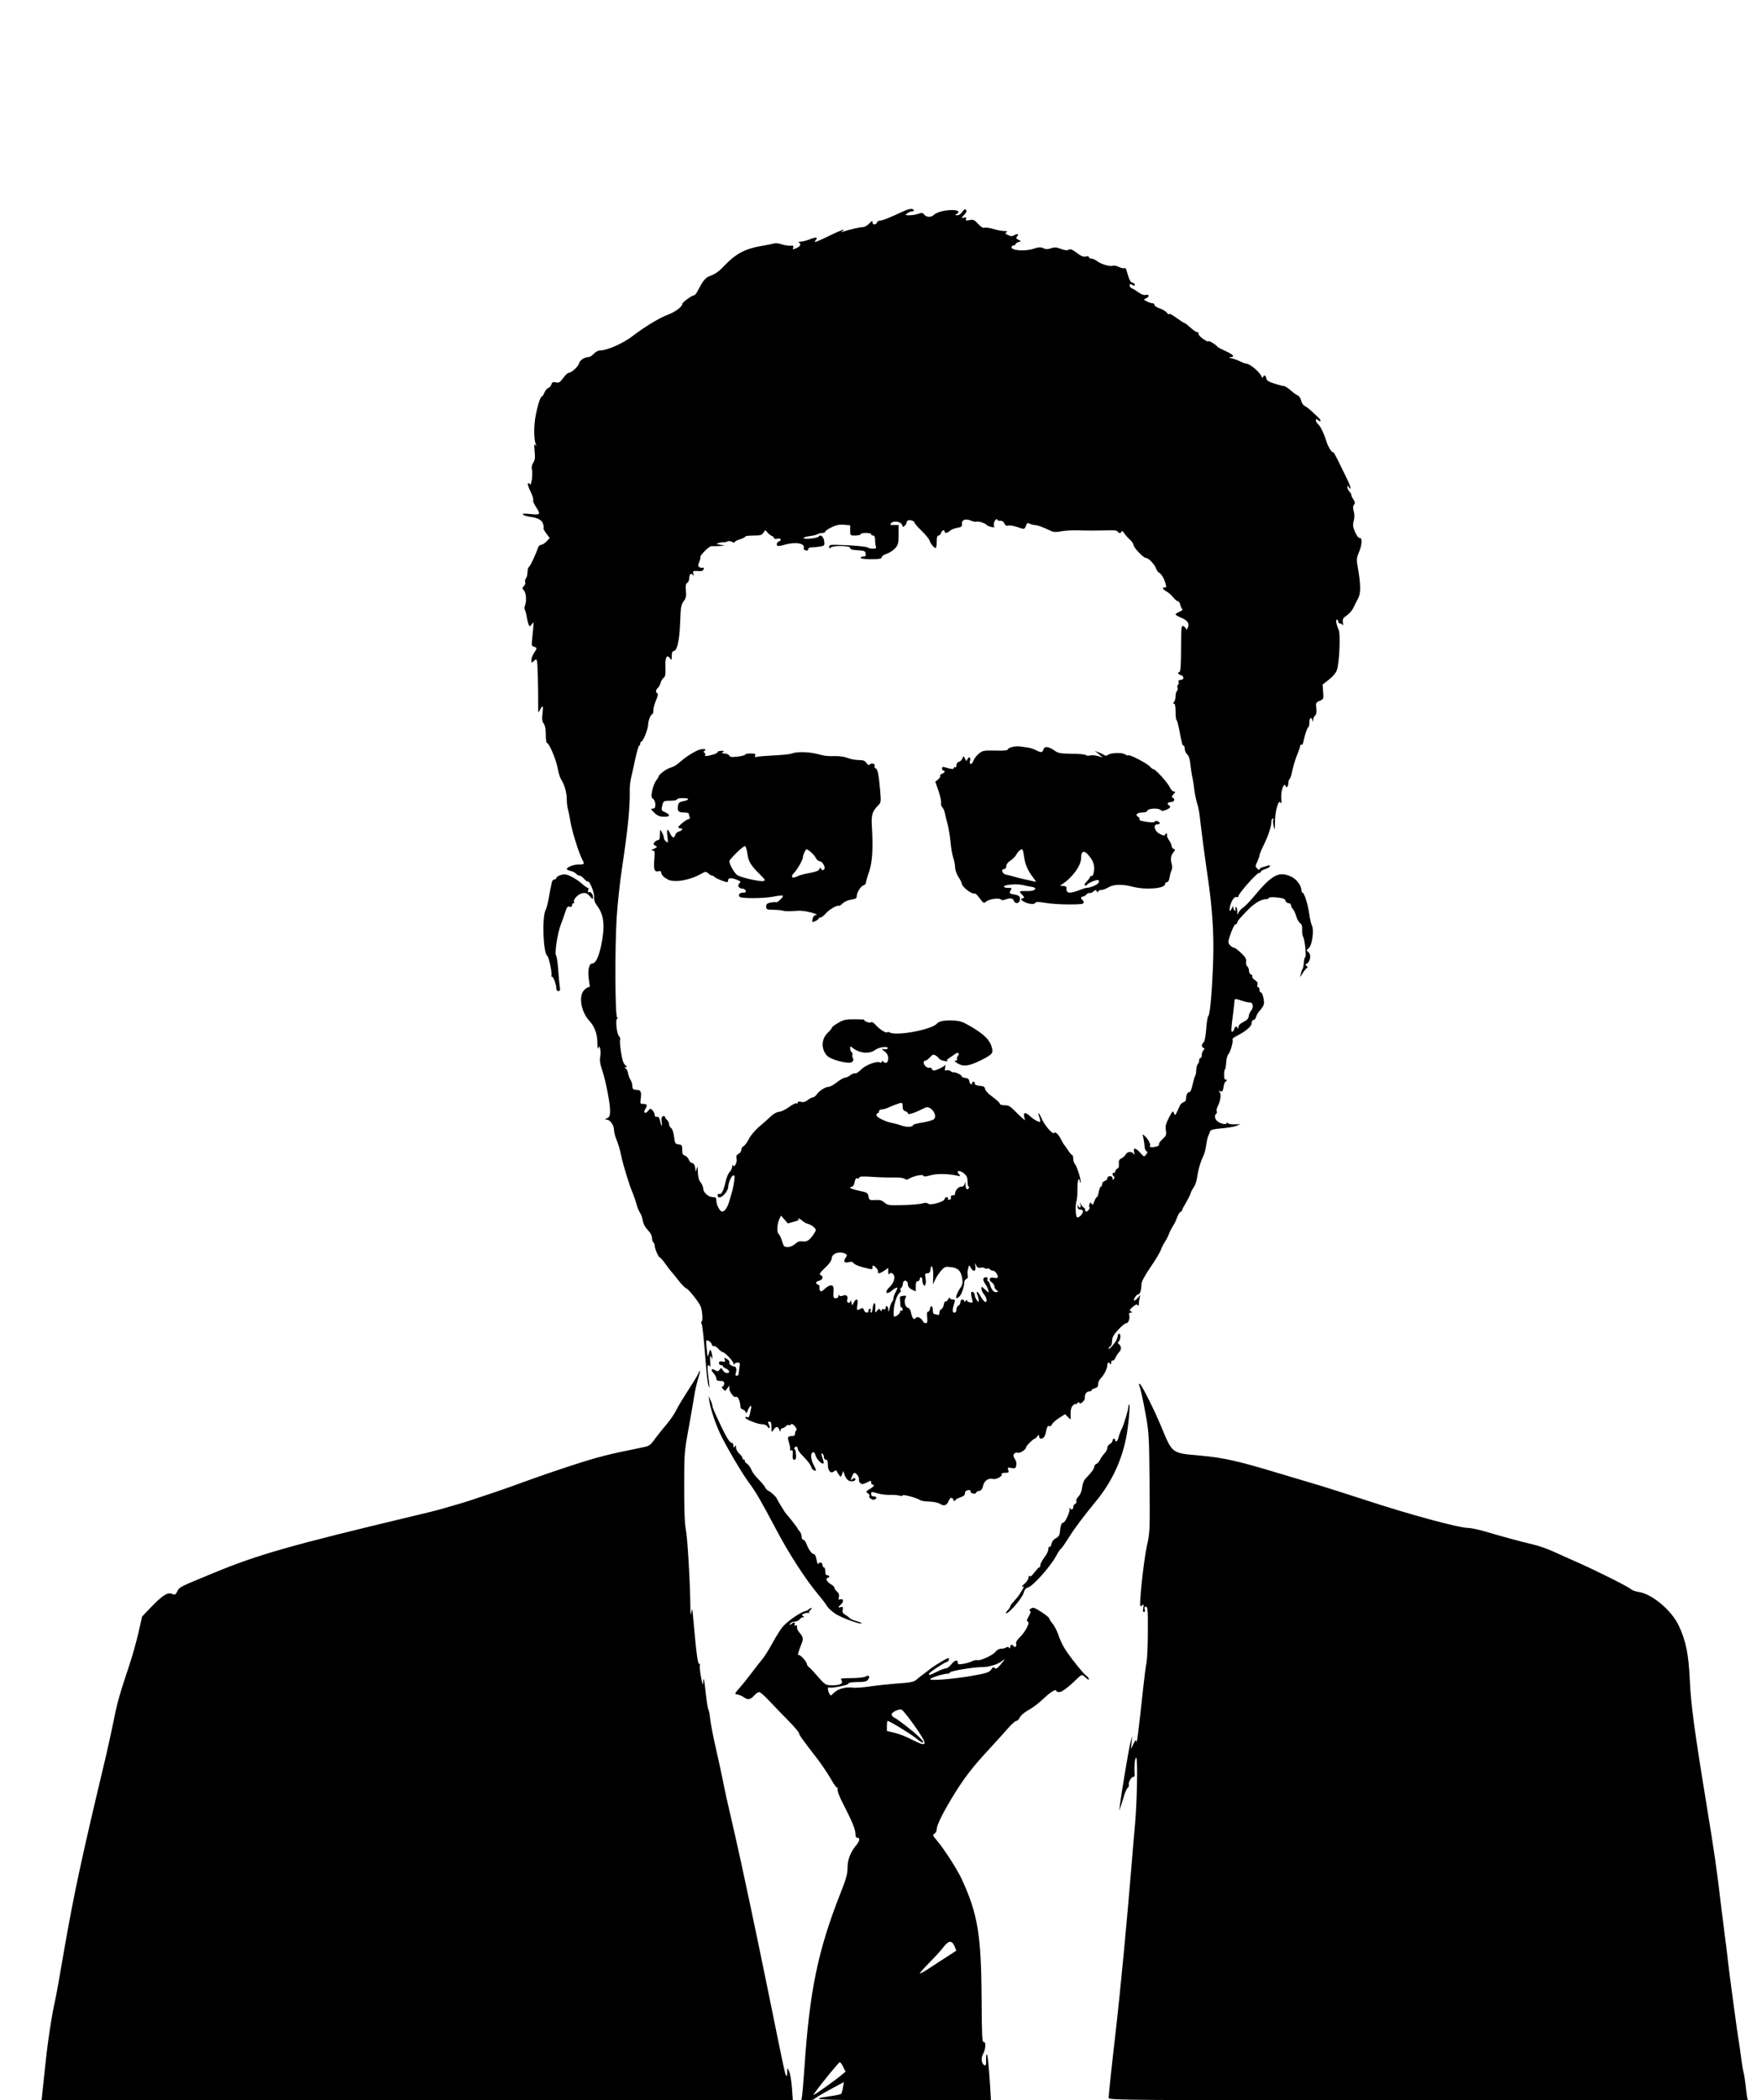 <?xml version="1.0" standalone="no"?>
<!DOCTYPE svg PUBLIC "-//W3C//DTD SVG 20010904//EN"
 "http://www.w3.org/TR/2001/REC-SVG-20010904/DTD/svg10.dtd">
<svg version="1.0" xmlns="http://www.w3.org/2000/svg"
 width="1343pt" height="1600pt" viewBox="0 0 1343 1600"
 preserveAspectRatio="xMidYMid meet">
<g transform="translate(0,1600) scale(0.1,-0.1)"
fill="#000000" stroke="none">
<path d="M6885 14390 c-113 -52 -157 -70 -176 -70 -11 0 -22 -7 -25 -15 -8
-21 -34 -19 -34 2 0 14 -5 12 -25 -10 -14 -15 -36 -27 -48 -27 -21 0 -104 -19
-152 -35 -16 -6 -17 -5 -5 4 34 24 -11 8 -105 -38 -55 -27 -102 -47 -104 -45
-2 2 2 10 9 19 17 20 -5 20 -53 0 -20 -8 -49 -15 -64 -16 -15 0 -22 -3 -15 -6
20 -8 14 -29 -13 -41 -33 -15 -36 -15 -29 3 5 12 0 15 -22 13 -16 -1 -46 4
-66 11 -21 7 -46 10 -55 7 -10 -3 -58 -13 -106 -21 -115 -20 -186 -57 -264
-137 -58 -61 -74 -72 -135 -96 -15 -6 -37 -30 -50 -53 -13 -23 -29 -52 -36
-65 -7 -13 -18 -24 -23 -24 -16 0 -89 -54 -89 -66 0 -21 -56 -62 -111 -82 -61
-22 -182 -96 -266 -161 -72 -56 -195 -111 -251 -111 -13 0 -33 -11 -46 -25
-13 -14 -30 -25 -39 -25 -31 0 -68 -24 -73 -47 -7 -26 -58 -73 -79 -73 -8 0
-26 -18 -42 -39 -24 -34 -32 -39 -56 -34 -23 5 -29 2 -34 -15 -3 -12 -13 -24
-23 -27 -10 -3 -23 -19 -30 -35 -7 -17 -16 -30 -20 -30 -12 0 -38 -88 -51
-169 -11 -74 -9 -160 5 -196 6 -16 6 -17 -4 -5 -9 12 -10 1 -5 -47 5 -48 3
-66 -10 -87 -11 -17 -15 -35 -11 -51 9 -34 -4 -131 -15 -114 -4 8 -11 10 -15
6 -4 -4 5 -32 20 -62 15 -31 24 -60 20 -66 -3 -6 6 -28 20 -49 39 -60 36 -64
-41 -56 -49 5 -65 4 -57 -4 6 -6 28 -13 50 -16 64 -9 92 -24 103 -54 5 -16 7
-31 4 -34 -3 -3 6 -21 21 -40 l26 -35 -24 -25 c-13 -14 -31 -26 -40 -26 -9 0
-19 -8 -23 -17 -17 -51 -58 -139 -68 -148 -11 -9 -13 -16 -16 -62 -1 -10 -6
-24 -11 -30 -6 -7 -8 -19 -5 -28 4 -8 -1 -21 -10 -30 -14 -14 -14 -17 1 -34
17 -19 21 -81 7 -116 -5 -11 -5 -24 -1 -30 4 -5 10 -26 13 -45 7 -45 18 -80
25 -80 2 0 11 8 18 18 14 18 14 21 -1 -126 -4 -38 -2 -45 15 -49 25 -7 25 -11
0 -48 -11 -16 -20 -41 -20 -54 0 -23 1 -23 19 -7 18 17 19 17 24 -1 5 -17 10
-212 9 -343 0 -54 0 -54 14 -27 22 41 27 33 19 -28 -5 -42 -3 -60 9 -77 11
-15 16 -44 16 -85 0 -35 4 -63 9 -63 16 0 69 -124 81 -190 6 -36 19 -76 28
-90 24 -36 42 -98 42 -150 0 -25 4 -60 10 -79 5 -19 12 -53 15 -75 11 -76 66
-255 95 -308 17 -30 12 -35 -29 -34 -38 1 -91 -20 -91 -35 0 -4 13 -10 29 -14
16 -3 35 -13 42 -21 6 -8 18 -14 25 -14 8 0 24 -11 36 -25 11 -13 24 -22 28
-20 13 8 51 -83 48 -117 -1 -24 6 -45 24 -69 53 -72 61 -155 29 -306 -19 -89
-42 -133 -68 -133 -21 0 -33 -46 -27 -103 3 -28 7 -58 9 -64 2 -7 -1 -13 -9
-13 -7 0 -22 -10 -34 -23 -44 -47 -23 -167 42 -236 39 -43 59 -98 59 -164 0
-34 3 -52 7 -42 7 19 7 19 14 -3 4 -13 5 -40 1 -62 -5 -28 -1 -56 13 -97 27
-77 62 -254 62 -313 0 -39 -4 -49 -22 -58 -20 -9 -20 -11 -5 -11 27 -1 56 -41
57 -78 0 -17 9 -53 21 -80 11 -26 27 -80 34 -118 14 -69 64 -232 90 -290 7
-16 18 -50 25 -74 6 -24 18 -54 26 -66 8 -13 17 -32 19 -45 9 -45 18 -65 46
-94 17 -18 29 -42 29 -58 0 -15 5 -30 10 -33 6 -3 10 -15 10 -25 0 -22 30 -90
40 -90 4 0 22 -21 41 -47 18 -26 40 -55 49 -64 8 -9 33 -39 55 -68 22 -28 47
-53 56 -56 16 -5 87 -93 107 -132 14 -26 21 -112 11 -119 -5 -3 -6 -11 -2 -17
7 -12 15 -84 33 -307 5 -74 14 -148 20 -165 8 -26 9 -23 5 18 -3 26 -8 67 -11
92 -3 26 -1 45 5 45 5 0 11 -6 14 -12 2 -7 2 12 0 42 -2 40 -1 49 6 35 l10
-20 0 20 c0 11 -4 29 -8 40 -8 17 -10 16 -18 -15 -9 -34 -10 -33 -16 29 -4 35
-5 66 -3 68 8 8 36 -10 41 -28 4 -11 11 -17 16 -14 5 4 20 -5 33 -19 13 -14
28 -26 33 -26 17 0 83 -70 84 -88 0 -10 3 -12 6 -4 2 6 14 12 25 12 18 0 20
-4 14 -37 -3 -21 -6 -44 -6 -50 0 -7 -7 -13 -15 -13 -11 0 -12 5 -6 23 9 23 1
50 -13 47 -10 -1 -38 16 -37 23 2 18 -1 23 -20 35 -19 12 -20 11 -15 -6 6 -16
3 -19 -19 -14 -18 3 -25 0 -25 -12 0 -9 7 -16 15 -16 8 0 15 -3 15 -8 0 -4 10
-12 22 -17 29 -13 35 -35 9 -35 -11 0 -26 10 -32 22 -11 20 -12 20 -24 4 -11
-15 -16 -15 -34 -5 -29 19 -37 4 -12 -22 12 -13 21 -31 21 -41 0 -13 8 -18 30
-18 23 0 30 -5 30 -19 0 -11 -6 -21 -12 -23 -9 -3 -8 -9 4 -21 15 -15 17 -15
31 6 l16 22 0 -26 c1 -22 36 -69 47 -61 17 10 35 -26 38 -78 1 -8 9 -16 18
-18 9 -2 19 -11 21 -20 3 -12 8 -8 18 16 14 34 29 44 24 15 -14 -69 -16 -75
-30 -69 -8 3 -15 2 -15 -3 0 -13 95 -51 128 -51 19 0 35 -7 41 -17 14 -25 25
-9 11 16 -9 17 -8 21 5 21 11 0 15 -11 15 -42 0 -41 0 -42 16 -20 19 28 32 28
44 0 7 -18 9 -19 9 -5 1 9 7 17 15 17 7 0 19 7 26 15 7 8 17 12 22 9 6 -4 13
-1 17 5 5 7 14 3 29 -14 12 -13 17 -27 12 -30 -6 -4 -10 -15 -10 -26 0 -13 -7
-19 -23 -19 -34 0 -37 -7 -22 -55 7 -24 10 -47 6 -50 -3 -4 1 -5 9 -3 12 2 14
-5 12 -34 -2 -29 1 -38 12 -38 12 0 15 10 13 40 -1 22 -6 40 -10 40 -5 0 -5 4
-2 10 10 16 25 12 25 -7 0 -9 17 -33 38 -53 41 -42 60 -67 68 -92 3 -9 13 -18
23 -21 14 -3 14 2 -7 42 -24 48 -26 91 -5 98 7 3 15 -8 19 -24 7 -26 39 -62
58 -63 4 0 6 9 2 20 -3 11 -9 30 -13 42 -4 15 -3 19 5 14 7 -4 12 -16 12 -27
0 -10 7 -19 15 -19 11 0 15 -11 15 -39 0 -47 22 -70 47 -50 11 10 17 10 20 3
2 -6 10 -20 18 -30 13 -18 14 -18 23 5 l9 25 11 -31 c6 -17 19 -36 30 -42 21
-11 52 -5 52 10 0 13 -14 11 -28 -3 -9 -9 -9 -4 0 20 7 18 16 32 19 32 16 0
40 -34 36 -49 -2 -9 2 -22 10 -29 11 -11 19 -10 45 2 38 19 38 19 38 1 0 -8 5
-15 10 -15 20 0 10 -16 -22 -34 -29 -18 -30 -20 -13 -32 10 -8 16 -17 12 -20
-11 -11 21 -34 37 -28 23 9 20 24 -4 24 -13 0 -20 7 -20 19 0 18 3 18 47 5 26
-8 69 -13 97 -12 28 1 61 -2 74 -6 13 -4 22 -3 22 2 0 11 113 -20 133 -36 7
-5 38 -10 71 -11 33 -1 69 -9 82 -18 29 -19 51 -11 64 22 11 28 28 33 37 9 4
-12 8 -13 14 -3 4 7 22 17 41 23 23 8 33 17 33 31 0 13 8 21 23 23 14 2 22 -1
20 -10 -2 -7 7 -14 20 -16 12 -2 22 1 22 7 0 5 10 11 22 13 16 2 25 13 31 39
9 40 41 61 76 52 24 -6 75 23 66 37 -4 6 8 10 25 10 28 0 31 3 25 21 -7 20 -5
21 24 16 27 -6 32 -3 37 18 4 16 0 35 -11 51 -12 19 -14 29 -5 39 6 8 18 11
26 8 17 -6 64 23 64 40 0 12 56 67 67 67 3 0 12 8 19 17 13 17 13 17 14 1 0
-21 23 -24 38 -5 6 6 13 29 17 50 6 28 11 37 22 33 9 -4 17 1 20 11 3 10 27
32 53 49 l48 31 21 -21 21 -20 0 45 c0 33 6 51 20 64 11 10 20 14 20 9 0 -5 5
-2 11 6 8 11 12 12 15 3 7 -16 46 19 43 38 -4 24 12 49 32 49 10 0 19 4 19 9
0 5 11 12 25 15 18 5 25 13 25 31 0 14 9 34 19 44 26 26 51 75 51 101 0 22 15
27 23 8 3 -7 6 -3 6 10 1 13 5 20 11 17 5 -3 16 6 22 22 7 15 21 36 30 45 18
18 15 46 -6 60 -8 5 -7 11 2 20 14 14 16 58 2 58 -5 0 -10 -7 -10 -15 0 -8 -6
-25 -12 -37 -20 -33 -58 -74 -58 -61 0 6 5 13 11 15 6 2 13 15 14 28 1 14 3
30 4 35 3 27 85 115 107 115 16 0 29 43 20 65 -3 10 1 15 12 15 15 0 15 2 2
10 -13 9 -10 14 15 35 21 18 31 21 37 12 5 -8 8 -5 8 8 0 11 3 31 6 45 l6 25
-21 -24 c-12 -13 -24 -21 -27 -18 -8 8 19 47 32 47 13 0 24 32 24 75 0 20 22
62 68 130 38 55 74 115 80 133 6 18 20 45 30 60 10 15 25 43 32 62 7 19 21 46
30 60 10 14 24 42 31 64 8 21 20 41 26 43 7 3 13 9 13 14 0 5 13 30 29 56 16
27 32 59 36 73 4 14 16 35 25 48 10 12 21 46 25 75 7 55 27 122 49 165 7 15
16 51 20 80 4 30 11 61 16 70 5 10 11 24 13 33 4 12 25 18 87 23 45 4 96 12
113 19 l31 13 -44 -1 c-25 -1 -48 3 -52 9 -6 8 -8 8 -8 0 0 -15 -48 -5 -72 15
-19 17 -24 46 -8 56 5 3 7 12 4 20 -3 7 0 24 7 36 21 41 29 92 16 108 -10 12
-9 14 5 8 15 -5 19 1 24 33 4 22 10 40 15 40 5 0 9 5 9 11 0 5 -4 7 -10 4 -11
-7 -14 67 -3 79 4 3 8 27 9 51 1 25 8 53 16 63 17 19 40 101 32 113 -3 5 10
16 28 25 75 38 118 75 118 99 0 15 6 25 14 25 8 0 16 10 20 23 3 13 16 35 29
49 13 14 27 36 30 47 6 26 -10 91 -23 91 -6 0 -10 9 -10 20 0 11 -5 20 -11 20
-6 0 -8 8 -4 19 4 13 -2 23 -20 35 -14 9 -23 21 -20 27 4 5 -1 12 -9 15 -9 3
-16 16 -16 29 0 12 -6 28 -14 34 -7 6 -11 22 -8 36 3 19 -5 33 -38 65 -23 22
-47 40 -54 40 -7 0 -21 9 -30 19 -16 17 -16 25 -6 58 21 65 39 103 50 103 5 0
10 5 10 10 0 12 18 34 84 101 48 49 100 79 136 79 10 0 20 4 22 10 2 5 27 7
62 3 46 -5 60 -10 64 -25 2 -10 13 -18 23 -18 11 0 19 -7 19 -16 0 -8 7 -22
15 -30 8 -8 19 -33 25 -54 6 -22 19 -45 29 -52 13 -9 18 -24 16 -53 -1 -22 3
-46 8 -53 12 -16 26 -151 15 -154 -4 -2 -9 -21 -10 -43 -2 -22 -6 -42 -9 -45
-3 -3 -9 -18 -13 -35 l-7 -30 20 31 c11 18 25 35 31 39 9 6 9 10 -1 16 -12 8
-11 11 3 19 26 16 34 69 11 86 -17 14 -17 15 3 32 26 22 41 139 23 173 -6 12
-15 51 -20 88 -10 72 -38 161 -51 161 -4 0 -8 7 -8 15 0 36 -35 86 -75 105
-96 46 -148 19 -289 -151 -30 -36 -66 -73 -81 -83 -14 -9 -30 -27 -35 -39 -8
-20 -9 -18 -9 11 -1 17 -5 32 -11 32 -5 0 -6 -7 -3 -17 4 -11 3 -14 -5 -9 -7
4 -12 15 -13 24 0 12 -3 11 -9 -5 -14 -34 -23 -28 -15 10 10 45 34 80 51 73 8
-3 14 0 14 8 0 19 139 176 156 176 8 0 14 4 14 9 0 5 16 15 35 21 19 6 35 16
35 22 0 6 -7 7 -16 4 -9 -3 -27 -9 -40 -12 -13 -3 -24 -11 -24 -17 0 -6 -8 -4
-17 6 -16 16 -16 19 0 52 9 20 17 42 17 49 0 7 13 39 29 72 36 72 61 146 61
179 0 13 4 27 10 30 5 3 7 0 5 -7 -3 -8 -2 -32 3 -53 8 -36 9 -32 10 36 1 87
29 177 44 143 5 -12 7 -2 4 29 -4 48 11 107 26 107 4 0 8 -5 8 -11 0 -5 5 -7
10 -4 6 3 10 17 10 30 0 13 4 26 9 30 5 3 15 31 21 63 6 31 22 84 35 117 14
33 25 66 25 73 0 7 4 11 9 8 5 -3 12 6 15 22 15 66 31 112 38 112 4 0 8 16 8
35 0 36 15 48 23 18 4 -14 5 -14 6 3 0 12 7 27 15 33 9 8 12 25 9 55 -5 41 -3
44 26 57 29 13 30 15 26 69 l-4 55 50 39 c32 26 53 52 60 75 18 57 27 272 13
301 -18 40 -25 80 -14 80 5 0 10 -7 10 -15 0 -8 6 -15 14 -15 8 0 17 -6 20
-12 4 -7 4 1 2 19 -4 27 0 34 29 55 19 12 42 39 51 58 8 19 24 51 35 70 22 39
21 106 -1 234 -12 64 -11 73 9 122 24 56 25 111 3 106 -7 -1 -22 18 -33 44
-17 38 -19 53 -11 86 7 25 7 51 0 74 -7 25 -6 39 3 50 9 11 8 19 -5 39 -9 13
-16 29 -16 35 0 6 -7 18 -15 26 -8 9 -15 23 -15 32 0 14 2 15 10 2 21 -33 17
-1 -5 45 -83 172 -109 224 -113 220 -8 -8 -39 40 -51 80 -19 61 -47 120 -65
134 -9 8 -16 20 -16 28 0 13 3 13 15 3 26 -21 28 -3 3 20 -12 12 -36 34 -53
50 -16 15 -40 32 -51 38 -12 6 -24 25 -27 42 -4 17 -15 33 -24 37 -10 3 -35
21 -56 40 -20 18 -45 33 -55 33 -9 0 -42 9 -72 19 -41 13 -56 23 -58 39 -4 24
-18 29 -25 10 -3 -9 -7 -7 -12 5 -15 35 -89 97 -117 97 -7 0 -26 7 -43 16 -16
8 -46 19 -65 24 -24 5 -28 8 -12 9 37 2 25 18 -35 46 -32 14 -60 29 -63 33
-12 17 -70 52 -70 42 0 -5 -18 3 -40 18 -21 15 -37 33 -35 40 2 6 -2 12 -10
12 -8 0 -31 16 -52 35 -21 19 -42 35 -46 35 -4 0 -32 18 -62 40 -30 22 -55 35
-55 28 0 -7 -6 -3 -14 8 -8 11 -33 26 -55 34 -23 7 -41 19 -41 27 0 7 -8 13
-17 13 -10 1 -29 7 -42 14 l-24 14 22 11 c25 14 20 31 -8 24 -12 -3 -33 5 -53
20 -18 13 -41 27 -50 30 -10 4 -18 13 -18 22 0 13 4 14 20 5 15 -8 20 -8 20 1
0 6 -8 13 -19 16 -16 4 -24 21 -47 101 -2 8 -10 12 -17 9 -6 -2 -25 2 -40 10
-16 8 -36 12 -44 9 -21 -9 -93 12 -121 35 -14 10 -33 19 -43 19 -11 0 -19 5
-19 11 0 7 -10 9 -24 5 -18 -4 -36 3 -69 28 -34 26 -48 31 -61 24 -13 -7 -31
-5 -60 6 -34 13 -49 14 -75 5 -25 -9 -39 -9 -58 0 -21 10 -36 9 -79 -5 -63
-20 -164 -12 -164 12 0 8 7 14 15 14 8 0 15 4 15 9 0 5 10 13 22 17 l21 6 -21
12 c-17 9 -20 14 -10 24 17 17 3 25 -20 11 -17 -10 -26 -10 -48 0 -22 10 -25
14 -13 22 10 6 6 9 -17 9 -17 0 -54 7 -83 16 -29 8 -60 13 -69 9 -9 -3 -27 7
-47 30 -29 31 -37 34 -66 28 -27 -5 -31 -3 -26 9 4 12 0 14 -16 10 -22 -5 -21
-4 2 22 18 19 22 29 14 37 -8 8 -16 4 -28 -15 -10 -15 -26 -26 -39 -26 -19 1
-19 2 -3 11 27 16 10 29 -36 29 -59 -1 -115 -15 -139 -37 -23 -21 -57 -19 -75
4 -10 13 -18 13 -44 4 -18 -6 -48 -11 -67 -11 -34 0 -35 1 -16 15 10 8 27 15
37 15 10 0 15 5 12 10 -9 14 -34 11 -80 -10z m559 -2364 c14 5 67 -12 76 -25
3 -4 18 -11 33 -15 25 -6 28 -4 23 12 -3 10 1 27 9 38 8 10 15 13 15 7 0 -7
10 -12 22 -10 15 1 26 -5 33 -20 7 -16 15 -21 30 -17 12 3 41 -2 66 -10 57
-20 58 -20 69 9 8 22 13 24 29 15 11 -5 29 -10 40 -10 19 0 64 -17 122 -45 20
-9 40 -10 80 -2 30 5 83 8 119 7 61 -3 176 -2 265 0 22 1 41 -3 43 -9 5 -15
32 -14 32 2 0 6 8 0 18 -14 9 -14 29 -37 45 -51 15 -14 27 -32 27 -41 0 -18
75 -97 93 -97 21 -1 63 -44 77 -77 7 -18 16 -33 21 -33 4 0 16 -12 27 -27 22
-32 40 -99 24 -89 -6 3 -13 2 -17 -3 -3 -6 7 -17 23 -25 16 -8 40 -29 53 -45
13 -17 30 -31 36 -31 7 0 16 -12 19 -27 4 -16 11 -31 16 -34 5 -3 -4 -12 -21
-19 -17 -7 -31 -16 -31 -20 0 -5 20 -16 45 -27 49 -19 65 -48 46 -80 -6 -10
-11 -13 -11 -6 0 7 -8 17 -19 22 -17 10 -18 2 -19 -167 0 -118 -4 -178 -11
-180 -18 -6 -13 -19 9 -25 27 -7 26 -37 -1 -37 -14 0 -19 -5 -16 -15 4 -8 2
-17 -4 -21 -5 -3 -7 -14 -4 -24 3 -10 1 -21 -5 -25 -5 -3 -10 -21 -10 -39 0
-17 -5 -37 -12 -44 -9 -9 -9 -12 0 -12 8 0 12 -20 12 -58 0 -32 3 -62 7 -66 5
-4 14 -38 21 -74 21 -111 24 -122 33 -122 5 0 9 -11 9 -25 0 -13 8 -32 19 -42
13 -12 21 -39 25 -83 4 -36 11 -81 16 -100 4 -19 10 -57 13 -85 3 -27 12 -72
20 -100 9 -27 18 -72 21 -100 11 -99 36 -293 60 -456 36 -245 49 -433 43 -636
-7 -230 -24 -425 -37 -433 -5 -3 -13 -48 -16 -98 -5 -58 -12 -96 -20 -103 -17
-14 -18 -36 -1 -42 10 -4 10 -7 0 -18 -7 -7 -13 -23 -13 -36 0 -13 -4 -23 -10
-23 -5 0 -10 -8 -10 -18 0 -10 -5 -23 -11 -29 -5 -5 -11 -26 -11 -44 0 -19 -4
-38 -8 -44 -4 -5 -13 -36 -20 -67 -7 -36 -17 -58 -25 -58 -14 0 -25 -22 -25
-52 0 -11 -8 -22 -19 -25 -10 -2 -23 -14 -28 -26 -38 -83 -36 -80 -45 -56 -8
20 -11 17 -38 -35 -24 -46 -29 -65 -24 -96 6 -35 3 -42 -26 -69 -18 -16 -30
-34 -26 -39 3 -5 -4 -12 -17 -16 -34 -9 -59 -7 -52 4 7 12 -11 49 -38 74 -20
20 -20 20 -12 -15 4 -19 8 -47 9 -64 1 -16 7 -32 14 -35 10 -4 9 -10 -2 -25
-15 -20 -16 -19 -45 13 -37 40 -55 42 -47 5 5 -20 4 -24 -3 -14 -14 22 -48 20
-61 -4 -6 -11 -21 -25 -33 -30 -17 -8 -21 -17 -19 -41 2 -21 -2 -33 -12 -37
-9 -4 -16 -14 -16 -22 0 -9 -4 -13 -10 -10 -5 3 -10 0 -10 -9 0 -8 4 -16 10
-18 6 -2 6 -8 0 -18 -8 -13 -10 -12 -10 3 0 10 -8 17 -20 17 -12 0 -20 -7 -20
-16 0 -9 -9 -18 -20 -21 -11 -3 -20 -14 -20 -24 0 -11 -4 -19 -9 -19 -5 0 -12
-18 -16 -40 -4 -22 -10 -40 -15 -40 -4 0 -13 -15 -19 -32 -9 -26 -14 -30 -21
-18 -8 12 -10 12 -16 -3 -3 -10 -4 -21 0 -24 7 -7 -13 -33 -25 -33 -5 0 -9 7
-9 15 0 8 -4 15 -8 15 -5 0 -14 10 -21 23 l-11 22 6 -22 c6 -27 -12 -31 -20
-5 -3 10 -4 6 -3 -8 1 -17 8 -25 19 -24 9 1 19 -4 22 -11 6 -17 -34 -59 -45
-48 -12 12 -14 92 -4 123 5 14 8 55 7 92 0 37 3 70 9 73 5 4 9 -2 9 -11 0 -10
3 -15 6 -12 8 8 -26 120 -42 139 -8 8 -14 28 -14 42 0 15 -3 27 -7 27 -5 0
-19 17 -33 38 -14 20 -27 39 -30 42 -3 3 -12 19 -20 35 -20 41 -47 68 -55 54
-10 -15 -73 57 -95 109 -22 49 -34 57 -18 11 6 -16 8 -32 6 -35 -7 -6 -50 17
-78 44 -34 31 -52 29 -44 -5 l7 -28 -24 20 c-13 11 -40 37 -60 58 -29 29 -43
37 -72 37 -23 0 -37 5 -37 13 0 6 -25 29 -55 51 -31 22 -55 48 -57 60 -2 16
-11 22 -40 24 -25 2 -38 8 -38 18 0 8 -4 14 -10 14 -5 0 -10 -4 -10 -10 0 -20
-19 -9 -22 13 -2 16 -11 23 -30 25 -16 2 -28 8 -28 13 0 10 -49 34 -64 30 -4
-1 -14 3 -22 10 -8 6 -21 8 -30 5 -13 -5 -15 -1 -10 21 4 16 3 23 -1 18 -8
-10 -44 -29 -76 -39 -11 -3 -20 0 -24 10 -3 8 -12 13 -19 10 -16 -6 -44 19
-44 40 0 8 6 14 13 14 7 0 23 11 35 25 18 21 26 24 42 15 10 -6 23 -16 27 -24
4 -7 24 -16 43 -19 19 -3 29 -3 22 0 -9 4 -5 11 15 24 15 10 36 24 45 31 21
15 35 3 19 -16 -7 -8 -10 -20 -6 -26 3 -5 -2 -10 -12 -10 -12 0 -7 -7 16 -21
44 -27 88 -21 180 25 86 44 93 52 80 99 -15 54 -56 95 -149 151 -75 44 -89 49
-153 52 -63 2 -101 -6 -117 -25 -38 -45 -312 -96 -359 -66 -7 4 -15 4 -18 1
-9 -9 -56 20 -87 54 -15 18 -31 28 -35 23 -4 -6 -17 -5 -35 2 -16 7 -24 14
-18 16 7 2 -25 4 -71 4 -72 0 -88 -3 -129 -28 -27 -15 -48 -32 -48 -37 0 -5
-14 -22 -30 -37 -50 -47 -53 -122 -8 -174 30 -33 169 -69 193 -49 10 8 12 18
6 29 -5 9 -6 21 -4 28 2 6 -1 14 -6 18 -6 3 -11 16 -11 27 0 19 2 20 18 6 51
-42 127 -50 172 -17 30 22 94 31 97 14 1 -5 -9 -9 -23 -8 l-25 2 25 -20 c17
-14 26 -30 26 -49 0 -34 -15 -47 -35 -30 -11 10 -15 10 -15 1 0 -7 -5 -9 -10
-6 -24 15 -111 -17 -145 -52 -19 -19 -40 -33 -47 -30 -7 2 -24 -4 -37 -14 -13
-11 -31 -19 -41 -19 -9 0 -37 -16 -61 -35 -24 -19 -53 -35 -64 -35 -25 0 -71
-30 -91 -59 -8 -11 -21 -21 -28 -21 -7 0 -25 -9 -39 -20 -18 -14 -34 -19 -51
-14 -17 4 -26 2 -26 -6 0 -6 -4 -9 -10 -5 -5 3 -31 -10 -58 -30 -27 -19 -61
-35 -74 -35 -14 0 -40 -14 -60 -32 -19 -18 -60 -55 -91 -81 -31 -26 -66 -68
-79 -93 -12 -25 -30 -50 -40 -55 -10 -5 -18 -18 -18 -29 0 -11 -9 -24 -21 -30
-16 -9 -19 -18 -15 -36 7 -28 -18 -75 -27 -52 -3 7 -6 3 -6 -9 -1 -13 -9 -31
-20 -42 -10 -10 -24 -43 -30 -72 -16 -70 -32 -101 -48 -95 -7 3 -13 -1 -13 -8
0 -27 25 -23 53 7 15 17 27 40 27 51 0 31 22 85 38 91 12 4 14 -3 8 -42 -3
-26 -10 -61 -15 -78 -5 -16 -15 -50 -22 -75 -14 -49 -35 -80 -55 -80 -17 0
-44 52 -44 85 0 21 -5 25 -27 25 -33 0 -73 36 -73 65 0 12 -9 34 -20 48 -14
17 -20 42 -21 79 -1 45 -3 48 -9 23 -6 -23 -8 -25 -9 -8 -2 33 -12 53 -27 53
-8 0 -19 12 -24 26 -6 14 -19 28 -30 31 -16 4 -20 14 -20 44 0 34 -3 38 -27
41 -26 3 -29 7 -35 58 -4 31 -13 59 -22 66 -9 6 -16 19 -16 28 0 10 -6 24 -14
32 -8 7 -16 19 -18 26 -3 7 -10 8 -17 3 -9 -5 -11 -19 -8 -43 7 -43 -3 -35
-12 10 -5 23 -12 32 -24 30 -11 -2 -17 4 -17 14 0 10 -7 25 -16 35 -16 17 -17
17 -34 -4 -21 -26 -40 -15 -22 13 18 30 15 40 -14 40 -25 0 -26 2 -20 43 6 43
0 61 -21 63 -7 1 -20 2 -28 3 -9 0 -15 11 -15 26 0 14 -6 36 -14 48 -8 12 -16
35 -19 50 -2 16 -10 33 -18 38 -12 7 -12 9 1 9 10 0 11 3 4 8 -6 4 -16 16 -22
27 -13 25 -33 165 -25 177 3 5 -2 17 -10 26 -17 20 -28 132 -12 132 6 0 5 4
-1 8 -16 10 -18 516 -4 757 6 99 24 268 40 375 46 304 62 468 60 589 -1 29 3
74 9 100 6 25 21 92 33 149 12 56 26 102 30 102 5 0 8 7 8 15 0 8 4 15 8 15
13 0 52 97 52 128 0 30 20 82 33 82 4 0 7 13 7 29 0 16 9 51 21 77 13 31 16
50 10 52 -15 5 -14 27 3 41 8 7 17 24 21 38 3 15 14 32 23 39 13 10 16 26 14
82 -3 75 10 100 35 67 12 -17 13 -15 13 18 0 25 5 37 14 37 27 0 45 80 50 217
4 116 7 135 26 161 19 25 22 40 18 82 -4 38 -1 53 10 59 8 4 15 20 15 35 0 31
15 44 29 25 6 -10 7 -7 3 9 -6 21 -4 23 22 22 43 -3 50 -1 56 14 4 9 1 13 -6
11 -7 -3 -18 -1 -26 4 -12 8 -12 14 -2 38 7 17 11 34 9 39 -4 13 69 85 84 83
7 -1 33 0 58 1 l45 3 -35 7 c-34 6 -34 7 -9 14 14 4 29 6 35 5 5 -1 17 1 28 6
11 5 26 3 37 -4 11 -6 19 -7 19 -1 0 5 18 15 40 21 22 7 40 16 40 21 0 4 28 8
63 8 53 0 64 3 76 22 14 22 14 22 30 2 9 -11 24 -23 34 -27 9 -3 17 -11 17
-17 0 -6 10 -8 25 -4 27 7 36 -12 10 -22 -18 -7 -20 -34 -2 -34 6 0 28 4 47
10 85 24 159 11 146 -27 -3 -6 4 -13 15 -16 12 -3 19 0 19 9 0 9 11 14 28 14
15 0 43 3 62 6 34 6 36 8 32 41 -4 34 -28 55 -41 36 -8 -13 -109 -25 -116 -13
-3 5 16 11 42 15 27 3 56 10 65 16 10 5 27 9 38 9 11 0 20 4 20 10 0 5 21 20
48 33 34 17 60 22 95 19 l47 -4 0 -39 c0 -39 0 -39 40 -39 22 0 40 5 40 10 0
6 18 10 40 10 22 0 40 -4 40 -10 0 -5 7 -10 15 -10 10 0 15 -10 15 -34 0 -19
3 -41 6 -50 5 -12 -1 -16 -23 -16 -16 0 -33 4 -39 9 -5 5 -73 13 -151 17 -135
6 -143 6 -143 -12 0 -14 3 -15 12 -6 18 18 148 16 148 -3 0 -10 15 -15 58 -17
50 -3 57 -6 60 -25 3 -18 -2 -23 -17 -23 -12 0 -21 -4 -21 -10 0 -6 33 -10 80
-10 63 0 80 3 80 14 0 8 17 20 38 27 20 6 49 25 64 41 24 27 27 38 27 104 l0
74 -35 0 c-32 0 -34 1 -20 16 21 20 76 9 83 -17 4 -16 7 -16 19 -4 8 7 14 18
14 24 0 5 5 13 10 16 13 8 50 -4 50 -16 0 -6 24 -34 54 -62 29 -29 57 -62 60
-73 9 -28 41 -66 50 -57 3 3 6 26 6 50 0 30 4 43 14 43 7 0 16 9 19 20 5 20
27 28 27 10 0 -15 21 -12 42 7 10 9 35 19 56 22 29 5 36 11 34 26 -6 32 25 47
65 30 18 -8 39 -12 47 -9z m2023 -3650 c22 -8 49 -13 59 -13 25 3 31 -38 10
-62 -9 -10 -17 -29 -18 -42 -1 -18 -13 -30 -40 -44 -25 -12 -38 -25 -39 -39 0
-12 -3 -15 -6 -8 -7 18 -20 15 -26 -8 -3 -11 -10 -20 -15 -20 -10 0 -9 16 9
158 5 40 9 78 9 83 0 12 11 11 57 -5z m-2587 -805 c0 -21 6 -32 20 -36 11 -3
20 -11 20 -16 0 -15 49 1 133 43 38 19 95 -54 67 -87 -6 -7 -45 -19 -86 -26
-41 -6 -74 -15 -74 -19 0 -16 -47 -19 -87 -5 -23 8 -55 17 -72 20 -51 9 -121
43 -121 60 0 8 5 15 10 15 6 0 10 6 10 14 0 8 8 14 18 14 9 0 31 5 47 12 17 7
32 14 35 15 3 1 12 4 20 8 57 22 60 21 60 -12z m470 -512 c18 -16 25 -31 25
-60 0 -21 3 -39 8 -39 4 0 5 -4 2 -10 -12 -20 -25 -9 -26 23 -1 23 -3 26 -6
10 -3 -15 -12 -23 -25 -23 -23 0 -47 -26 -48 -51 0 -10 -7 -16 -17 -15 -12 1
-17 -5 -15 -16 2 -11 -3 -18 -13 -18 -9 0 -13 5 -10 10 3 6 -1 10 -9 10 -9 0
-16 -6 -16 -14 0 -20 -106 -51 -125 -36 -8 7 -23 9 -37 4 -25 -8 -90 -13 -178
-15 -86 -2 -95 0 -121 22 -18 15 -35 20 -69 17 -43 -2 -45 -1 -50 27 -5 28
-10 31 -73 44 -37 8 -67 18 -67 23 0 4 6 8 14 8 8 0 17 15 20 35 5 24 11 33
21 28 8 -3 15 0 15 7 0 8 25 9 93 5 50 -4 125 -6 165 -5 43 1 79 -3 87 -10 8
-7 20 -8 27 -3 41 26 118 41 118 24 0 -6 23 -3 51 5 49 15 140 13 208 -3 21
-4 24 -3 14 8 -32 33 -1 39 37 8z m-1295 -365 c28 8 44 15 36 15 -8 1 -11 4
-8 8 4 3 17 -3 30 -15 12 -11 34 -24 49 -27 14 -4 34 -15 44 -26 16 -17 16
-20 -1 -46 -32 -50 -54 -65 -88 -60 -23 3 -38 -2 -56 -19 -16 -14 -38 -24 -56
-24 -28 0 -32 4 -44 45 -7 24 -19 49 -27 56 -15 13 -11 77 8 116 l11 22 26
-29 26 -30 50 14z m386 -244 c18 -10 18 -12 3 -34 -18 -28 -7 -40 30 -30 16 4
27 1 33 -9 4 -9 36 -22 69 -31 75 -19 74 -19 74 -1 0 20 6 19 28 -3 10 -10 16
-24 14 -30 -6 -18 17 -14 49 9 l29 20 0 -27 c0 -21 3 -25 11 -17 9 9 15 8 26
-3 21 -20 8 -65 -27 -99 -43 -41 -24 -64 20 -25 21 18 40 26 40 16 0 -2 -7
-17 -15 -32 -8 -16 -15 -36 -15 -44 0 -9 -4 -20 -10 -26 -5 -5 -14 -27 -19
-49 -7 -33 -9 -35 -10 -12 -1 27 -21 39 -21 12 0 -9 -6 -12 -15 -9 -9 4 -15 0
-15 -7 0 -11 -2 -11 -10 1 -8 13 -11 12 -25 -5 -14 -19 -15 -18 -13 17 2 20
-1 38 -7 40 -5 2 -11 -14 -13 -34 -2 -21 -7 -38 -12 -38 -5 0 -7 7 -4 15 4 8
1 15 -5 15 -6 0 -11 -7 -11 -15 0 -22 -28 -18 -35 5 -5 16 -10 18 -25 10 -29
-16 -32 -13 -25 30 8 45 -7 54 -27 18 l-12 -23 -7 25 c-4 15 -7 18 -8 8 -1
-11 -6 -15 -15 -12 -8 3 -12 12 -9 20 10 28 -4 45 -31 34 -17 -6 -26 -5 -30 3
-2 7 -5 4 -5 -5 -1 -11 -9 -18 -21 -18 -17 0 -20 6 -17 47 2 40 -1 48 -16 51
-11 2 -32 -9 -48 -24 -24 -23 -32 -26 -39 -15 -4 8 -6 20 -4 26 3 7 -2 15 -10
18 -24 9 -19 24 9 31 27 7 34 33 11 42 -16 6 -9 16 52 75 17 18 32 42 32 54 0
36 60 56 101 35z m1034 -107 c14 2 28 1 31 -4 2 -4 11 -6 18 -3 8 3 17 1 21
-5 3 -6 14 -11 24 -11 18 0 45 -43 34 -54 -3 -3 -16 -3 -28 0 -32 8 -44 -16
-17 -34 12 -8 22 -23 22 -33 0 -10 7 -22 16 -27 14 -8 14 -10 1 -15 -19 -7
-42 19 -51 56 -3 15 -11 27 -16 27 -5 0 -7 7 -4 15 4 9 0 15 -9 15 -26 0 -29
-19 -9 -48 10 -15 22 -38 25 -51 6 -23 5 -23 -24 5 -27 25 -29 26 -29 7 0 -11
9 -30 20 -43 22 -26 27 -64 8 -58 -7 3 -22 21 -33 41 -23 42 -39 50 -25 11 6
-14 10 -33 10 -42 0 -13 -2 -13 -15 4 -8 10 -15 27 -15 36 0 18 -18 34 -27 24
-3 -3 -1 -23 4 -44 10 -37 9 -38 -13 -34 -13 2 -24 9 -24 16 0 6 -5 4 -10 -4
-6 -10 -10 -11 -10 -2 0 6 -7 12 -15 12 -8 0 -15 -9 -15 -20 0 -11 -7 -23 -15
-26 -8 -4 -15 -17 -15 -30 0 -15 -6 -24 -16 -24 -17 0 -16 22 1 78 6 18 4 22
-14 22 -11 0 -21 6 -21 13 -1 6 -6 2 -13 -11 -7 -12 -16 -20 -20 -16 -4 4 -10
-7 -13 -24 -3 -17 -12 -33 -20 -36 -8 -3 -14 -15 -14 -27 0 -15 -4 -19 -16
-15 -9 3 -20 6 -25 6 -5 0 -9 14 -9 30 0 35 -17 41 -22 8 -2 -13 -9 -22 -15
-21 -7 2 -9 -13 -6 -42 3 -37 1 -45 -12 -45 -8 0 -18 7 -21 15 -9 24 -45 40
-54 25 -12 -20 -27 -4 -35 36 -4 23 -13 38 -25 41 -21 6 -32 50 -18 76 8 16 6
18 -19 15 -19 -2 -27 -8 -24 -18 2 -8 3 -27 3 -42 0 -16 4 -28 9 -28 5 0 9 -7
9 -16 0 -8 -4 -12 -10 -9 -5 3 -10 -1 -10 -9 0 -14 -28 -36 -45 -36 -4 0 -4
26 -2 58 5 54 27 115 48 127 5 4 6 11 3 17 -4 6 -2 13 5 17 6 4 12 19 13 33 3
33 38 27 38 -7 0 -16 10 -28 30 -39 l30 -14 0 39 c0 28 4 39 15 39 8 0 15 7
15 15 0 8 5 15 10 15 6 0 10 -10 10 -22 0 -13 4 -29 9 -36 13 -21 23 14 15 54
-5 30 -4 34 14 34 15 0 22 7 24 28 6 53 23 16 21 -48 l-2 -65 17 37 c9 20 30
51 46 69 26 29 32 31 74 26 55 -6 76 -28 86 -87 5 -31 2 -48 -12 -68 -42 -62
-47 -106 -8 -67 16 16 36 76 36 108 0 10 7 20 16 24 10 4 14 13 10 27 -3 12
-2 35 3 51 7 30 8 30 20 8 19 -36 42 -30 35 10 -4 29 -3 30 6 8 8 -18 16 -22
35 -18z"/>
<path d="M7713 10309 c-18 -5 -33 -14 -33 -20 0 -6 -36 -9 -93 -7 -87 2 -96 0
-125 -22 -17 -14 -35 -37 -41 -52 -13 -36 -36 -38 -27 -3 7 28 -11 35 -21 9
-5 -14 -8 -13 -18 7 -12 22 -13 22 -19 2 -4 -12 -16 -23 -26 -26 -12 -3 -20
-14 -20 -27 0 -11 -4 -18 -10 -15 -5 3 -10 1 -10 -5 0 -12 -19 -10 -72 6 -12
4 -18 0 -18 -10 0 -9 5 -16 10 -16 18 0 10 -18 -10 -25 -11 -4 -18 -11 -14
-16 3 -5 -4 -17 -16 -27 l-21 -17 25 -72 c13 -39 22 -80 19 -91 -2 -10 2 -25
10 -33 8 -8 16 -28 19 -44 3 -17 13 -55 21 -85 8 -30 18 -91 22 -135 4 -44 13
-98 21 -120 7 -22 14 -55 14 -73 0 -18 11 -50 25 -72 14 -22 25 -44 25 -48 0
-27 78 -88 102 -79 3 1 16 -11 29 -28 37 -49 37 -49 56 -33 22 19 97 30 111
16 6 -6 19 -7 29 -3 39 16 65 14 70 -6 7 -24 39 -25 45 -1 8 30 -2 42 -43 48
-33 6 -37 9 -29 25 14 25 13 27 -17 25 -16 0 -29 4 -31 9 -4 15 97 24 143 13
22 -6 50 -11 63 -13 54 -6 37 -34 -21 -33 -72 1 -73 0 -48 -26 20 -21 21 -24
5 -30 -16 -6 -16 -8 2 -20 30 -21 85 -30 94 -15 7 10 23 10 79 1 38 -7 120
-12 180 -12 90 0 111 3 111 14 0 8 -4 18 -10 21 -15 9 -12 25 4 25 7 0 19 7
26 15 7 9 18 14 24 12 6 -3 19 3 29 11 16 14 19 14 27 2 7 -10 10 -11 10 -2 0
6 10 12 23 12 12 0 37 9 55 20 39 24 105 26 185 5 100 -26 247 -14 247 20 0 8
7 15 15 15 9 0 16 14 20 38 3 20 10 44 15 54 5 10 5 30 0 49 -11 37 -5 65 17
90 12 14 12 17 -2 22 -8 4 -15 14 -15 23 0 9 -9 29 -21 45 -11 16 -17 33 -14
39 3 5 1 10 -4 10 -6 0 -11 -4 -11 -10 0 -14 -51 7 -66 28 -20 26 -17 52 6 52
11 0 20 4 20 9 0 13 -34 24 -38 12 -3 -9 -41 -7 -100 5 -13 2 -20 9 -17 14 3
5 -2 13 -11 18 -25 14 -7 32 32 32 22 0 37 6 40 15 7 18 84 21 101 4 8 -8 19
-8 42 2 32 14 38 24 21 34 -18 11 -10 25 15 25 26 0 35 25 13 33 -9 3 -8 10 6
26 17 18 17 21 3 21 -9 0 -23 15 -31 33 -15 33 -108 137 -124 137 -5 0 -17 9
-27 20 -22 25 -153 93 -164 86 -4 -3 -16 0 -25 7 -21 16 -112 13 -132 -4 -9
-7 -19 -8 -26 -2 -7 5 -26 15 -43 21 l-30 12 30 -25 30 -25 -35 10 c-19 6 -47
8 -62 5 -14 -4 -29 -2 -32 3 -3 5 -51 10 -106 10 -88 1 -104 4 -132 24 -45 32
-78 35 -85 9 -6 -25 -18 -26 -57 -6 -17 9 -41 17 -55 19 -15 2 -42 6 -61 9
-19 3 -50 1 -67 -4z m92 -831 c8 -63 28 -109 69 -162 24 -32 26 -37 10 -32
-10 3 -39 10 -64 15 -25 5 -63 15 -85 21 -22 6 -52 14 -67 17 -30 6 -41 43
-13 43 9 0 15 9 15 23 1 14 13 29 33 42 17 11 37 31 43 44 12 23 31 41 46 41
3 0 9 -24 13 -52z m505 -10 c30 -40 37 -77 24 -125 -4 -13 -10 -20 -15 -17 -5
3 -9 1 -9 -4 0 -5 -11 -21 -25 -35 -15 -14 -22 -28 -16 -31 5 -4 12 -2 16 4 9
14 75 41 86 35 16 -10 -2 -32 -38 -46 -21 -8 -41 -13 -45 -12 -4 2 -30 -6 -58
-17 -80 -31 -106 -27 -101 18 1 7 -10 12 -26 13 -26 0 -26 1 -9 12 77 48 146
142 146 199 0 63 27 65 70 6z"/>
<path d="M5335 10290 c-28 -6 -108 -55 -146 -90 -36 -31 -46 -37 -83 -50 -32
-10 -86 -52 -86 -66 0 -3 -9 -17 -20 -32 -11 -15 -24 -49 -29 -77 -8 -41 -7
-51 7 -61 10 -7 17 -26 17 -43 0 -24 -4 -31 -20 -31 -17 0 -16 -4 11 -30 27
-28 50 -35 97 -31 26 2 20 18 -13 33 -27 11 -30 17 -24 43 9 44 11 45 65 45
27 0 49 5 49 10 0 6 21 10 46 10 51 0 52 -14 0 -24 -29 -6 -35 -11 -39 -39 -5
-37 5 -47 51 -47 17 0 32 -4 32 -9 0 -5 3 -16 6 -25 4 -10 1 -16 -7 -16 -15 0
-79 -51 -79 -63 0 -4 7 -7 15 -7 24 0 17 -17 -9 -24 -13 -3 -26 -15 -29 -26
-7 -29 -23 -25 -39 10 -20 45 -28 36 -21 -22 6 -49 5 -52 -10 -39 -10 7 -17
21 -17 30 -1 9 -7 27 -15 41 -14 25 -14 24 -15 -17 0 -30 -4 -43 -14 -43 -7 0
-20 -7 -27 -16 -11 -13 -10 -18 6 -26 17 -10 16 -12 -11 -24 -21 -9 -24 -13
-10 -13 17 -1 18 -7 13 -69 -6 -77 1 -97 32 -89 14 3 21 0 21 -10 0 -17 17
-35 50 -53 49 -26 165 -7 252 42 35 20 39 20 56 5 10 -9 23 -17 28 -17 6 0 15
-5 22 -12 11 -11 78 -38 95 -38 4 0 7 7 7 15 0 19 28 19 69 2 28 -12 30 -15
16 -27 -18 -15 -3 -40 25 -40 10 0 20 -7 24 -15 4 -11 -1 -15 -19 -15 -27 0
-42 -17 -27 -32 14 -14 186 -13 260 2 34 7 65 10 69 6 3 -3 -6 -17 -20 -30
-14 -13 -28 -22 -30 -19 -3 2 -21 1 -41 -2 -29 -6 -36 -12 -36 -31 0 -22 4
-24 58 -25 31 0 65 -4 75 -8 10 -3 46 -4 80 -1 44 5 81 1 127 -11 36 -9 55
-18 44 -18 -14 -1 -24 -10 -28 -23 -9 -35 -8 -37 19 -25 14 7 25 15 25 20 0 4
6 7 14 7 7 0 26 15 42 33 26 30 86 64 98 56 2 -2 16 6 29 19 14 13 43 26 66
29 32 4 41 10 41 25 0 28 31 77 52 84 10 3 18 11 18 19 0 7 11 46 25 86 25 76
31 178 20 354 -4 76 5 105 45 146 26 25 26 28 19 115 -11 124 -19 165 -35 171
-8 3 -11 10 -8 15 10 16 -18 29 -34 16 -10 -9 -17 -6 -28 10 -12 17 -25 22
-60 22 -25 0 -61 7 -81 15 -21 9 -60 15 -88 15 -75 -1 -83 0 -149 17 -66 16
-153 18 -193 2 -13 -5 -74 -11 -136 -14 -61 -3 -120 -8 -129 -11 -13 -4 -16
-1 -12 10 5 13 -2 16 -35 16 -23 0 -41 -4 -41 -9 0 -4 -26 -11 -57 -15 -46 -5
-59 -4 -65 9 -5 8 -21 15 -36 15 -21 0 -24 2 -12 10 12 8 9 10 -12 10 -16 0
-28 -4 -28 -10 0 -5 -17 -14 -37 -19 -47 -13 -66 -14 -58 -2 3 5 0 13 -6 17
-8 5 -8 9 1 14 19 12 -2 18 -35 10z m362 -795 c7 -57 27 -90 95 -156 43 -43
45 -47 24 -51 -25 -5 -159 25 -193 43 -26 14 -73 100 -62 114 36 48 112 116
119 109 6 -6 13 -32 17 -59z m485 13 c14 -13 31 -33 37 -45 6 -13 18 -23 26
-23 23 0 51 -48 36 -63 -9 -9 -14 -9 -21 3 -8 12 -10 12 -15 -2 -4 -11 -28
-20 -72 -28 -37 -6 -80 -18 -96 -26 -40 -21 -55 -4 -24 27 24 24 67 100 67
118 0 19 20 61 28 61 5 0 20 -10 34 -22z"/>
<path d="M4263 9330 c-13 -5 -23 -14 -23 -20 0 -5 -7 -10 -15 -10 -8 0 -17
-10 -19 -22 -3 -13 -8 -36 -11 -53 -3 -16 -10 -54 -16 -84 -5 -29 -14 -62 -20
-72 -29 -54 -19 -330 12 -350 12 -7 40 -139 32 -151 -2 -5 0 -8 4 -8 11 0 33
-59 33 -88 0 -14 6 -22 16 -22 13 0 15 7 10 38 -3 20 -9 80 -12 132 -4 52 -11
97 -15 100 -14 10 9 166 34 232 13 35 30 82 37 104 10 33 16 40 31 37 13 -4
19 0 19 11 0 9 5 16 12 16 6 0 8 3 5 6 -15 15 27 63 60 69 28 5 37 2 58 -22
23 -26 24 -27 25 -7 0 24 -23 48 -35 36 -4 -4 -5 4 -2 16 3 13 3 21 0 18 -3
-3 -23 10 -44 29 -43 39 -110 75 -136 74 -10 0 -28 -4 -40 -9z"/>
<path d="M5321 5533 c-7 -16 -42 -72 -77 -126 -35 -54 -76 -121 -90 -150 -14
-29 -47 -77 -73 -107 -26 -30 -66 -80 -88 -110 -38 -53 -43 -56 -104 -68 -251
-50 -339 -73 -529 -135 -118 -38 -285 -96 -370 -127 -85 -32 -200 -72 -255
-90 -55 -18 -116 -38 -135 -45 -19 -7 -78 -25 -130 -40 -52 -15 -108 -31 -125
-36 -16 -5 -115 -29 -220 -54 -912 -218 -1159 -288 -1495 -427 -258 -106 -262
-108 -276 -136 -16 -32 -19 -34 -47 -23 -32 12 -73 -16 -163 -110 l-61 -64
-27 -120 c-15 -66 -45 -174 -67 -240 -75 -224 -97 -300 -122 -430 -14 -71 -42
-195 -60 -275 -184 -770 -243 -1044 -318 -1475 -47 -275 -58 -333 -67 -375
-27 -117 -60 -334 -77 -505 -9 -82 -18 -176 -22 -207 l-6 -58 2863 0 2863 0
-7 97 c-4 53 -14 109 -21 123 l-14 25 -1 -35 c0 -25 -3 -31 -9 -20 -9 15 -15
45 -131 615 -97 476 -212 1018 -260 1225 -65 281 -69 299 -94 425 -14 66 -39
181 -56 255 -17 74 -33 162 -37 195 -3 33 -9 65 -13 70 -5 6 -13 59 -20 120
-12 114 -19 143 -21 84 -1 -23 -6 -9 -15 41 -8 41 -12 83 -10 93 2 9 1 15 -4
12 -11 -7 -22 73 -47 355 -6 69 -8 72 -14 35 -5 -29 -7 -16 -7 50 -2 185 -22
522 -34 580 -9 41 -13 145 -13 325 0 257 1 271 34 450 18 102 38 213 43 248 5
35 18 91 28 125 21 66 21 84 1 40z"/>
<path d="M8684 5444 c11 -30 24 -87 51 -234 22 -125 24 -162 27 -510 3 -362 2
-378 -20 -475 -19 -83 -51 -354 -52 -444 0 -20 2 -21 15 -11 13 11 14 8 9 -19
-4 -21 -3 -31 5 -31 8 0 10 8 6 20 -5 14 -2 20 9 20 14 0 16 -24 15 -187 0
-104 -5 -210 -10 -238 -6 -27 -16 -108 -24 -180 -38 -354 -51 -454 -54 -420
-2 15 -7 10 -22 -20 l-19 -40 5 50 5 50 -15 -55 c-12 -48 -69 -386 -80 -480
l-4 -35 13 40 c8 22 19 59 26 83 8 23 19 47 26 53 7 6 10 17 8 24 -7 17 25 67
37 59 5 -3 8 7 7 23 -4 59 2 123 12 123 13 0 7 -333 -9 -510 -6 -63 -15 -173
-21 -245 -41 -502 -88 -1001 -130 -1365 -27 -232 -50 -452 -50 -472 0 -17 123
-18 2436 -18 l2436 0 -6 27 c-2 16 -8 55 -11 88 -4 33 -10 76 -15 95 -5 19
-14 71 -19 115 -6 44 -15 109 -21 145 -6 36 -17 115 -25 175 -8 61 -22 157
-29 215 -8 58 -20 150 -26 205 -6 55 -15 132 -21 170 -5 39 -21 165 -35 280
-28 242 -46 365 -108 745 -93 567 -117 752 -126 935 -9 202 -29 302 -84 420
-56 119 -206 244 -309 258 -21 3 -46 12 -55 20 -20 19 -254 136 -402 202 -58
25 -143 64 -190 85 -47 21 -116 46 -155 54 -83 19 -245 63 -369 100 -48 14
-105 26 -125 26 -74 1 -445 101 -801 218 -135 44 -301 97 -370 117 -69 21
-197 59 -285 85 -291 88 -408 115 -585 131 -223 20 -212 12 -300 223 -53 128
-146 312 -161 322 -9 5 -10 2 -5 -12z"/>
<path d="M5407 5325 c8 -57 47 -173 83 -249 45 -95 167 -302 215 -366 54 -72
92 -137 210 -360 98 -186 226 -383 320 -495 28 -33 59 -74 69 -91 11 -17 42
-45 70 -62 53 -31 183 -78 193 -69 3 3 -15 11 -38 17 -24 6 -48 17 -54 24 -5
7 -21 18 -33 25 -18 10 -23 19 -19 38 4 20 1 24 -14 20 -24 -7 -24 -2 2 22 23
21 17 46 -8 37 -12 -5 -14 -1 -9 17 4 17 0 30 -14 42 -11 10 -20 23 -20 29 0
7 -13 20 -30 29 -29 17 -41 47 -20 47 6 0 10 5 10 10 0 6 -7 10 -15 10 -10 0
-15 10 -15 30 0 17 -4 30 -10 30 -5 0 -10 6 -10 14 0 21 -21 31 -31 15 -5 -9
-10 0 -15 29 -4 23 -12 42 -18 42 -17 0 -42 33 -57 74 -7 20 -19 36 -26 36 -7
0 -13 11 -13 24 0 14 -7 31 -15 40 -8 8 -15 17 -15 21 0 5 -72 97 -90 115 -7
7 -70 111 -70 115 0 9 -47 52 -63 58 -9 4 -20 15 -24 24 -4 10 -23 34 -42 53
-38 38 -55 61 -70 96 -6 12 -19 28 -30 36 -12 8 -18 18 -14 21 3 4 1 7 -5 7
-7 0 -12 5 -12 11 0 7 -11 22 -25 35 -14 13 -25 33 -25 46 0 19 -2 20 -10 8
-8 -12 -10 -11 -10 8 0 12 -5 21 -12 20 -13 -3 -42 43 -84 132 -50 106 -64
139 -64 152 -1 7 -7 27 -15 43 l-14 30 6 -40z"/>
<path d="M8600 5283 c0 -24 -29 -122 -50 -168 -11 -22 -22 -52 -25 -67 -5 -26
-25 -40 -25 -18 0 6 -4 10 -10 10 -5 0 -10 -7 -10 -15 0 -8 -9 -19 -20 -25
-11 -6 -20 -20 -20 -30 0 -11 -9 -29 -19 -39 -11 -11 -27 -33 -35 -49 -8 -16
-22 -32 -31 -35 -8 -4 -15 -13 -15 -22 0 -14 -22 -44 -66 -89 -13 -13 -23 -40
-26 -68 -3 -28 -14 -54 -27 -67 -13 -13 -20 -29 -17 -37 3 -8 -1 -17 -9 -20
-8 -4 -15 -15 -15 -25 0 -21 -16 -26 -24 -6 -2 6 -4 3 -3 -8 1 -28 -35 -105
-50 -105 -13 0 -20 -23 -25 -75 -2 -21 -11 -34 -30 -43 -16 -8 -29 -24 -33
-42 -4 -17 -11 -28 -16 -24 -5 3 -9 -6 -9 -19 0 -13 -13 -41 -30 -62 -16 -21
-30 -46 -30 -56 0 -11 -4 -19 -8 -19 -5 0 -21 -18 -38 -39 -19 -26 -32 -35
-36 -28 -5 7 -8 3 -8 -10 0 -12 -15 -34 -32 -49 -18 -15 -25 -25 -16 -21 15 5
15 3 -2 -28 -11 -19 -27 -43 -37 -55 -10 -11 -26 -29 -35 -40 -10 -11 -18 -24
-18 -28 0 -5 -9 -18 -20 -30 -12 -12 -16 -22 -10 -22 22 0 120 115 131 152 7
26 17 40 33 44 39 10 173 160 217 243 11 22 27 45 35 52 8 6 35 46 62 88 41
67 103 149 205 274 119 145 195 305 231 487 17 86 32 250 22 250 -3 0 -6 -7
-6 -17z"/>
<path d="M7856 3745 c-11 -8 -13 -14 -5 -17 7 -2 5 -15 -9 -40 -17 -29 -18
-37 -7 -42 18 -7 -23 -83 -66 -123 -18 -17 -27 -34 -24 -45 7 -18 -10 -34 -20
-18 -10 16 -25 12 -25 -7 0 -12 -3 -14 -8 -6 -5 8 -13 9 -22 3 -8 -6 -26 -10
-40 -10 -15 0 -33 -10 -43 -24 -20 -26 -118 -71 -139 -63 -7 2 -24 -1 -38 -8
-14 -7 -44 -16 -67 -20 -36 -6 -43 -4 -43 9 0 26 -25 18 -50 -14 -13 -16 -31
-30 -41 -30 -9 0 -40 -11 -67 -25 -54 -27 -62 -29 -62 -17 0 10 124 92 139 92
5 0 11 9 14 19 4 16 -5 13 -57 -17 -33 -20 -67 -41 -73 -46 -7 -6 -31 -24 -53
-41 -23 -16 -52 -39 -65 -51 -20 -17 -44 -22 -132 -28 -60 -4 -155 -14 -213
-22 -58 -9 -123 -14 -145 -10 -51 6 -109 -10 -140 -41 -23 -24 -24 -24 -34 -4
-13 24 -14 54 -2 46 15 -9 152 18 148 30 -3 6 22 10 66 11 55 0 73 4 83 19 18
25 8 38 -19 23 -12 -7 -61 -12 -109 -12 -48 0 -84 -3 -80 -6 4 -3 8 -12 10
-22 3 -19 -32 -29 -91 -26 -33 1 -44 9 -90 62 -29 34 -60 67 -69 74 -10 7 -18
19 -18 25 0 17 -50 73 -62 69 -10 -3 -5 21 18 77 19 46 18 59 -12 93 -14 17
-23 37 -19 46 3 9 0 12 -9 9 -10 -4 -13 -1 -9 9 6 17 -8 18 -26 2 -11 -11 -13
-10 -9 2 3 8 17 15 33 16 15 1 34 8 40 18 7 9 18 16 26 16 11 0 11 2 -1 10
-12 7 -10 11 10 18 14 5 30 7 35 4 6 -3 7 -2 3 3 -4 4 0 14 10 21 9 8 12 14 5
14 -6 0 -14 -4 -17 -9 -3 -5 -17 -12 -30 -15 -40 -10 -141 -82 -174 -123 -16
-21 -51 -76 -76 -123 -26 -47 -58 -98 -72 -115 -14 -16 -49 -62 -79 -101 -30
-40 -73 -94 -96 -120 -42 -48 -42 -49 -18 -53 13 -1 36 -12 51 -22 30 -22 48
-17 82 20 11 12 25 21 33 21 7 0 42 -30 76 -67 34 -36 99 -104 145 -150 45
-46 82 -89 82 -96 0 -13 26 -49 143 -200 31 -41 77 -109 101 -151 26 -46 46
-72 50 -64 3 7 3 3 0 -9 -3 -15 10 -52 40 -110 70 -136 96 -199 96 -232 0 -21
5 -31 15 -31 22 0 18 -25 -9 -57 -44 -53 -66 -109 -66 -171 0 -46 -10 -84 -51
-187 -176 -445 -239 -751 -279 -1355 -6 -85 -13 -172 -16 -192 l-6 -38 46 0
c24 0 47 4 51 9 3 5 55 37 116 70 l111 60 -7 -42 c-4 -23 -10 -45 -14 -48 -3
-4 -41 -12 -85 -18 -182 -26 -106 -30 558 -31 l669 0 -6 104 c-10 158 -19 246
-26 246 -4 0 -6 -20 -5 -44 1 -34 -2 -43 -12 -39 -23 9 -29 54 -11 86 21 35
23 99 4 91 -11 -4 -14 54 -15 317 -3 496 -28 654 -149 918 -34 76 -135 233
-195 304 -30 35 -31 39 -15 48 9 6 17 21 17 35 0 32 55 141 138 274 78 125
138 202 264 338 51 55 115 126 141 156 27 31 55 56 63 56 8 0 20 11 26 25 6
14 34 39 62 55 49 28 71 45 142 110 39 35 74 54 74 40 0 -5 11 -10 24 -10 22
0 71 38 148 113 23 22 27 22 55 -5 13 -12 23 -16 23 -10 0 6 -8 17 -18 24 -28
21 -137 158 -169 213 -17 28 -38 74 -47 103 -10 29 -29 66 -42 81 -13 16 -24
32 -24 36 0 9 -19 26 -55 50 -60 40 -71 43 -89 30z m-228 -424 c-26 -31 -36
-37 -46 -28 -11 8 -16 7 -23 -6 -15 -27 -37 -34 -164 -56 -141 -23 -305 -36
-305 -23 0 10 103 42 132 42 9 0 18 4 20 10 3 11 180 40 242 40 49 0 114 18
146 41 35 26 35 24 -2 -20z m-660 -464 c108 -154 106 -172 -12 -112 -45 24
-108 48 -139 55 l-57 13 0 39 c0 21 2 38 5 38 15 0 176 -98 218 -133 62 -51
75 -39 17 16 -46 44 -166 136 -187 144 -6 2 -14 11 -17 19 -6 16 47 45 74 41
8 -1 52 -55 98 -120z m308 -1685 l13 -32 -72 -47 c-40 -25 -101 -65 -137 -89
-35 -23 -67 -41 -69 -38 -3 2 30 39 72 82 42 42 91 96 109 120 39 51 64 52 84
4z m-849 -918 l18 -36 -32 -26 c-29 -26 -169 -127 -202 -146 -14 -9 -14 -8 -1
11 55 77 183 233 191 233 5 0 17 -16 26 -36z"/>
</g>
</svg>
